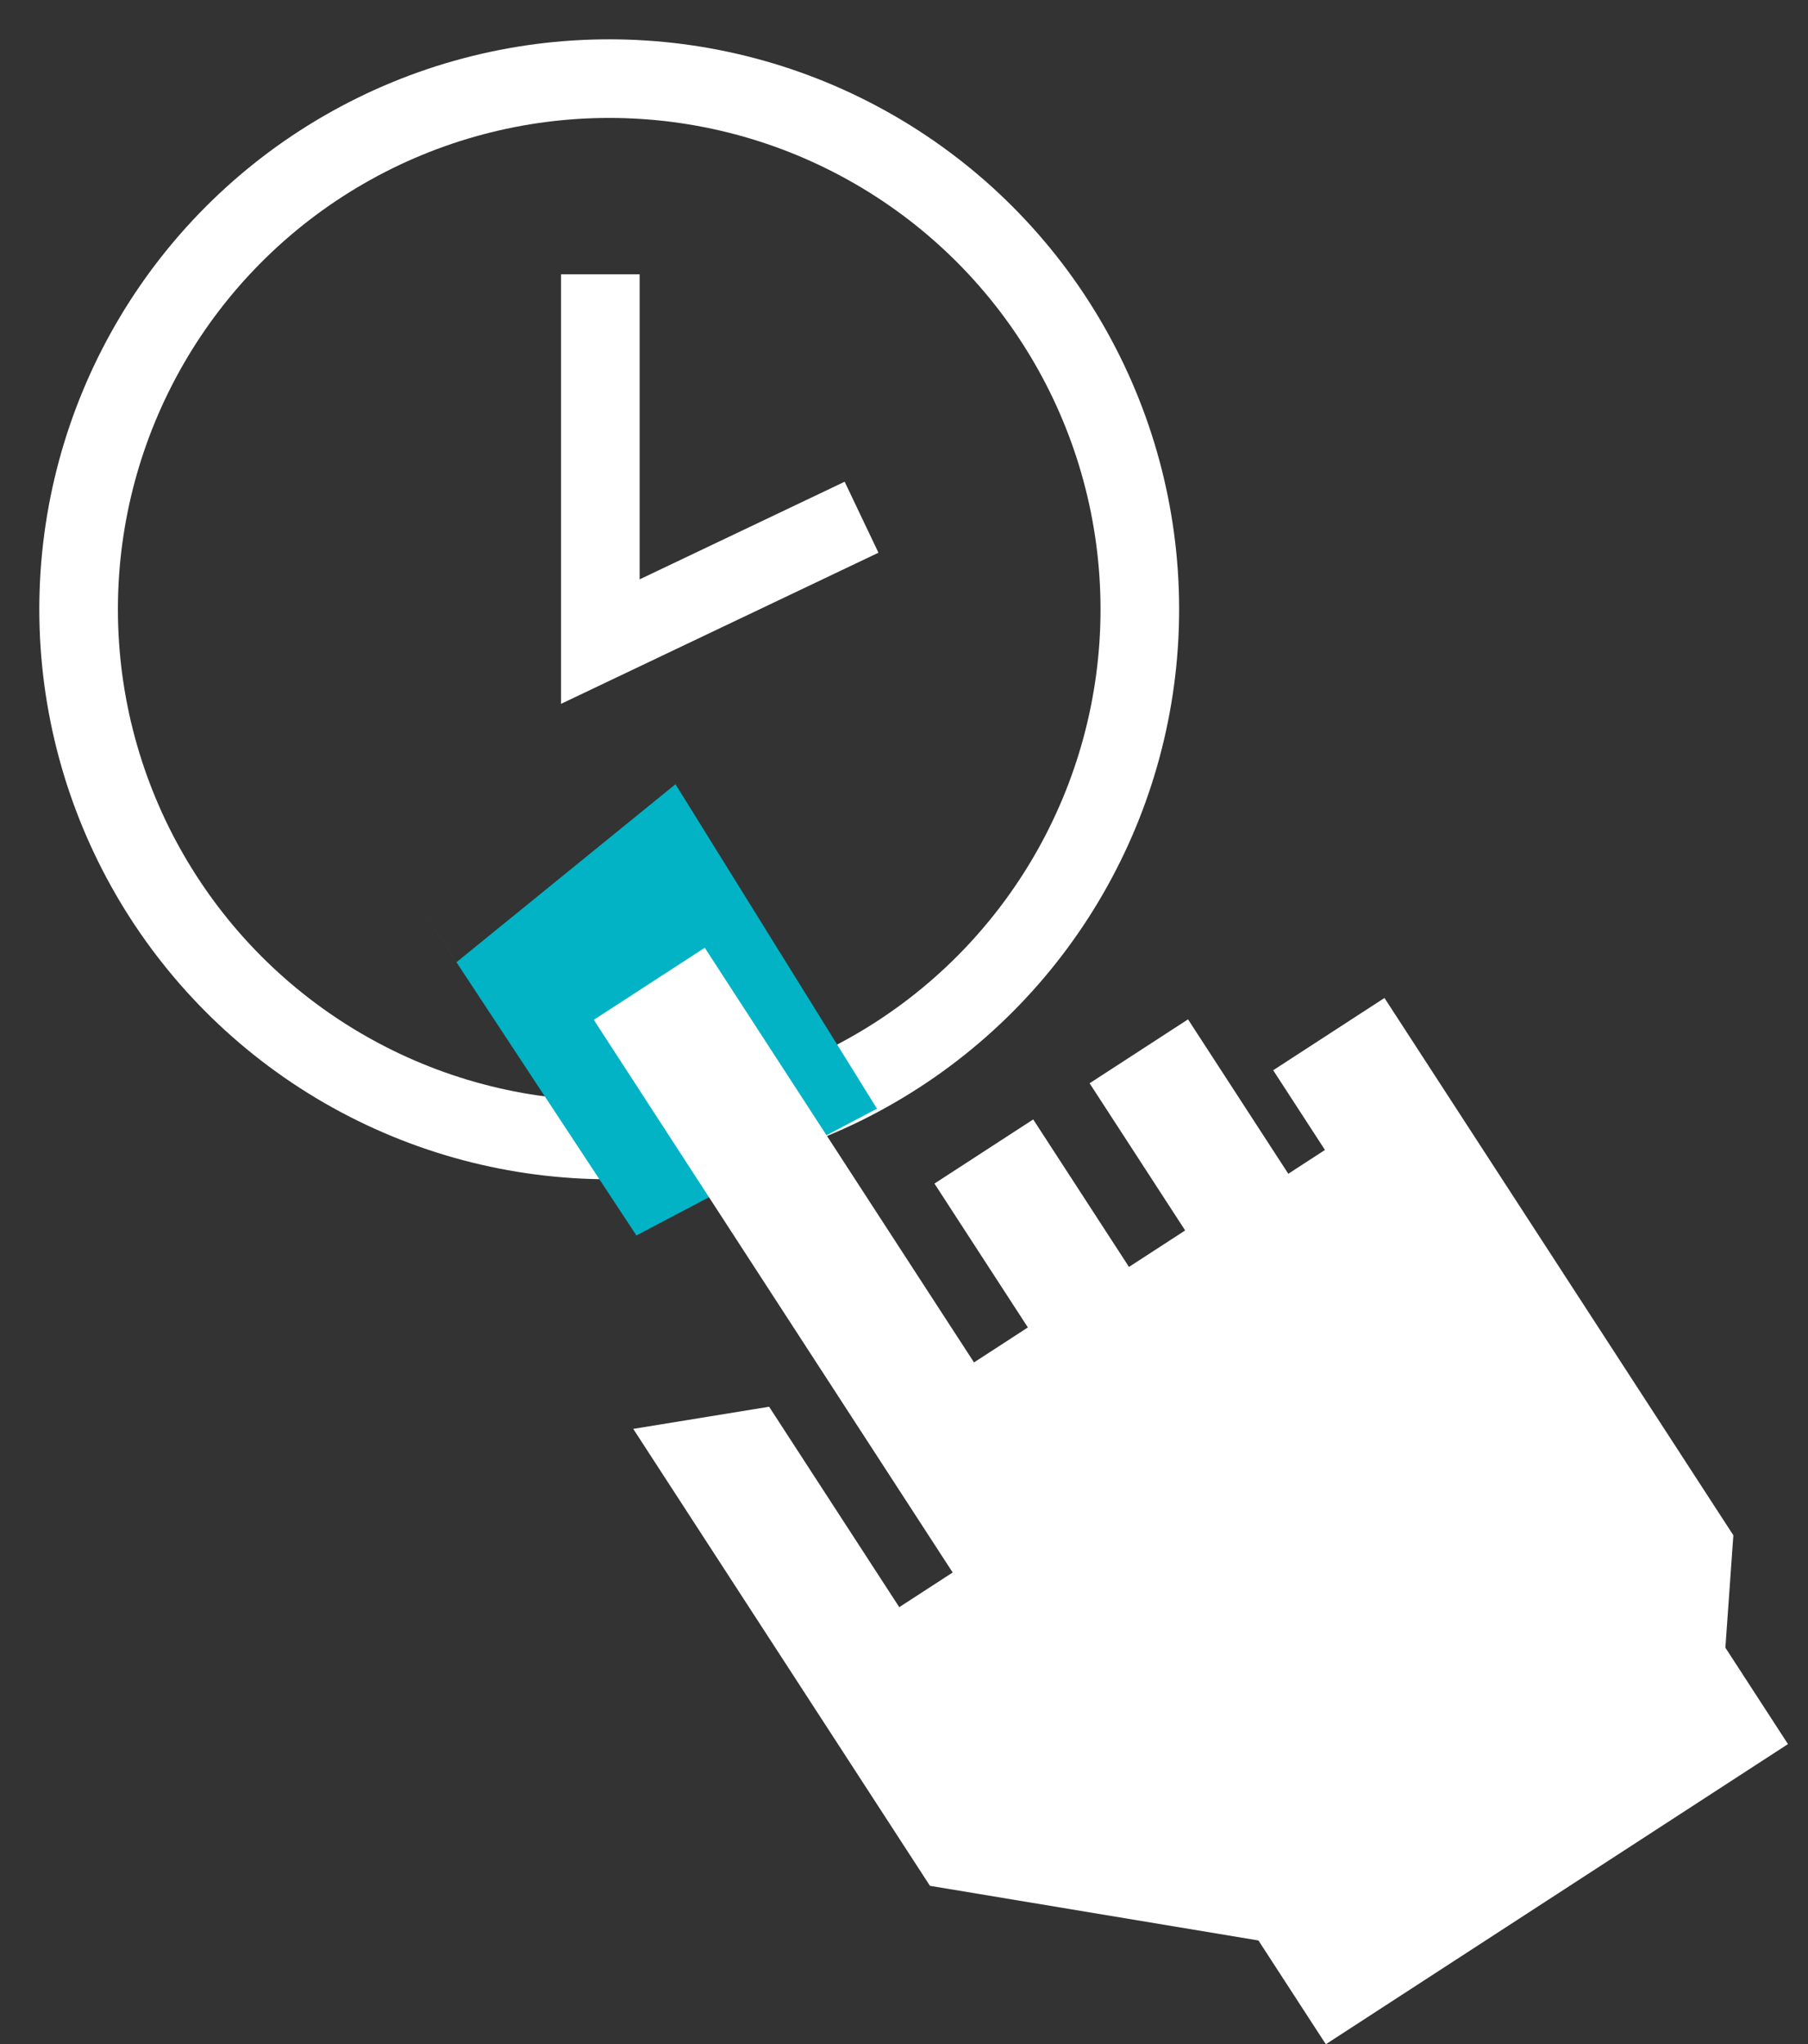 <?xml version="1.0" encoding="UTF-8" standalone="no"?>
<svg width="23px" height="26px" viewBox="0 0 23 26" version="1.1" xmlns="http://www.w3.org/2000/svg" xmlns:xlink="http://www.w3.org/1999/xlink">
    <rect x="0" y="0" width="23" height="26" fill="#333333" stroke="none"/>
    <!-- Generator: Sketch 39.1 (31720) - http://www.bohemiancoding.com/sketch -->
    <title>Group 2</title>
    <desc>Created with Sketch.</desc>
    <defs></defs>
    <g id="Design-1" stroke="none" stroke-width="1" fill="none" fill-rule="evenodd">
        <g id="Dashboard-:-User-Activity" transform="translate(-246, -563)">
            <g id="Group-28" transform="translate(220, 142)">
                <g id="Group-18" transform="translate(0, 396)">
                    <g id="Group-17">
                        <g id="Group-9-Copy">
                            <g id="Group-9" transform="translate(20, 21)">
                                <g id="Group-3" transform="translate(7, 5)">
                                    <g id="Group-2">
                                        <g id="Group-27">
                                            <circle id="Oval" stroke="#FFFFFF" cx="6.75" cy="6.75" r="6.75"></circle>
                                            <polyline id="Path-2" stroke="#FFFFFF" points="6.637 2.489 6.637 7.161 9.96 5.579"></polyline>
                                            <path d="M4.807,11.239 C4.807,11.239 3.728,9.6 4.85,11.305 C5.973,13.01 7.096,14.715 7.096,14.715 L10.156,13.102 L7.593,8.975" id="Path-3" fill="#01B3C5"></path>
                                            <polygon id="Path" fill="#FFFFFF" transform="translate(13.5, 17) rotate(-33) translate(-13.5, -17) " points="8 13.637 8 20.567 11.126 23.426 11.126 25 18.136 25 18.136 23.538 19 22.394 19 14.245 17.312 14.245 17.312 15.454 16.756 15.454 16.756 13.112 15.263 13.112 15.263 15.344 14.411 15.344 14.411 13.107 12.913 13.107 12.913 15.289 12.096 15.289 12.096 9 10.413 9 10.413 17.382 9.603 17.382 9.603 14.342"></polygon>
                                        </g>
                                    </g>
                                </g>
                            </g>
                        </g>
                    </g>
                </g>
            </g>
        </g>
    </g>
</svg>